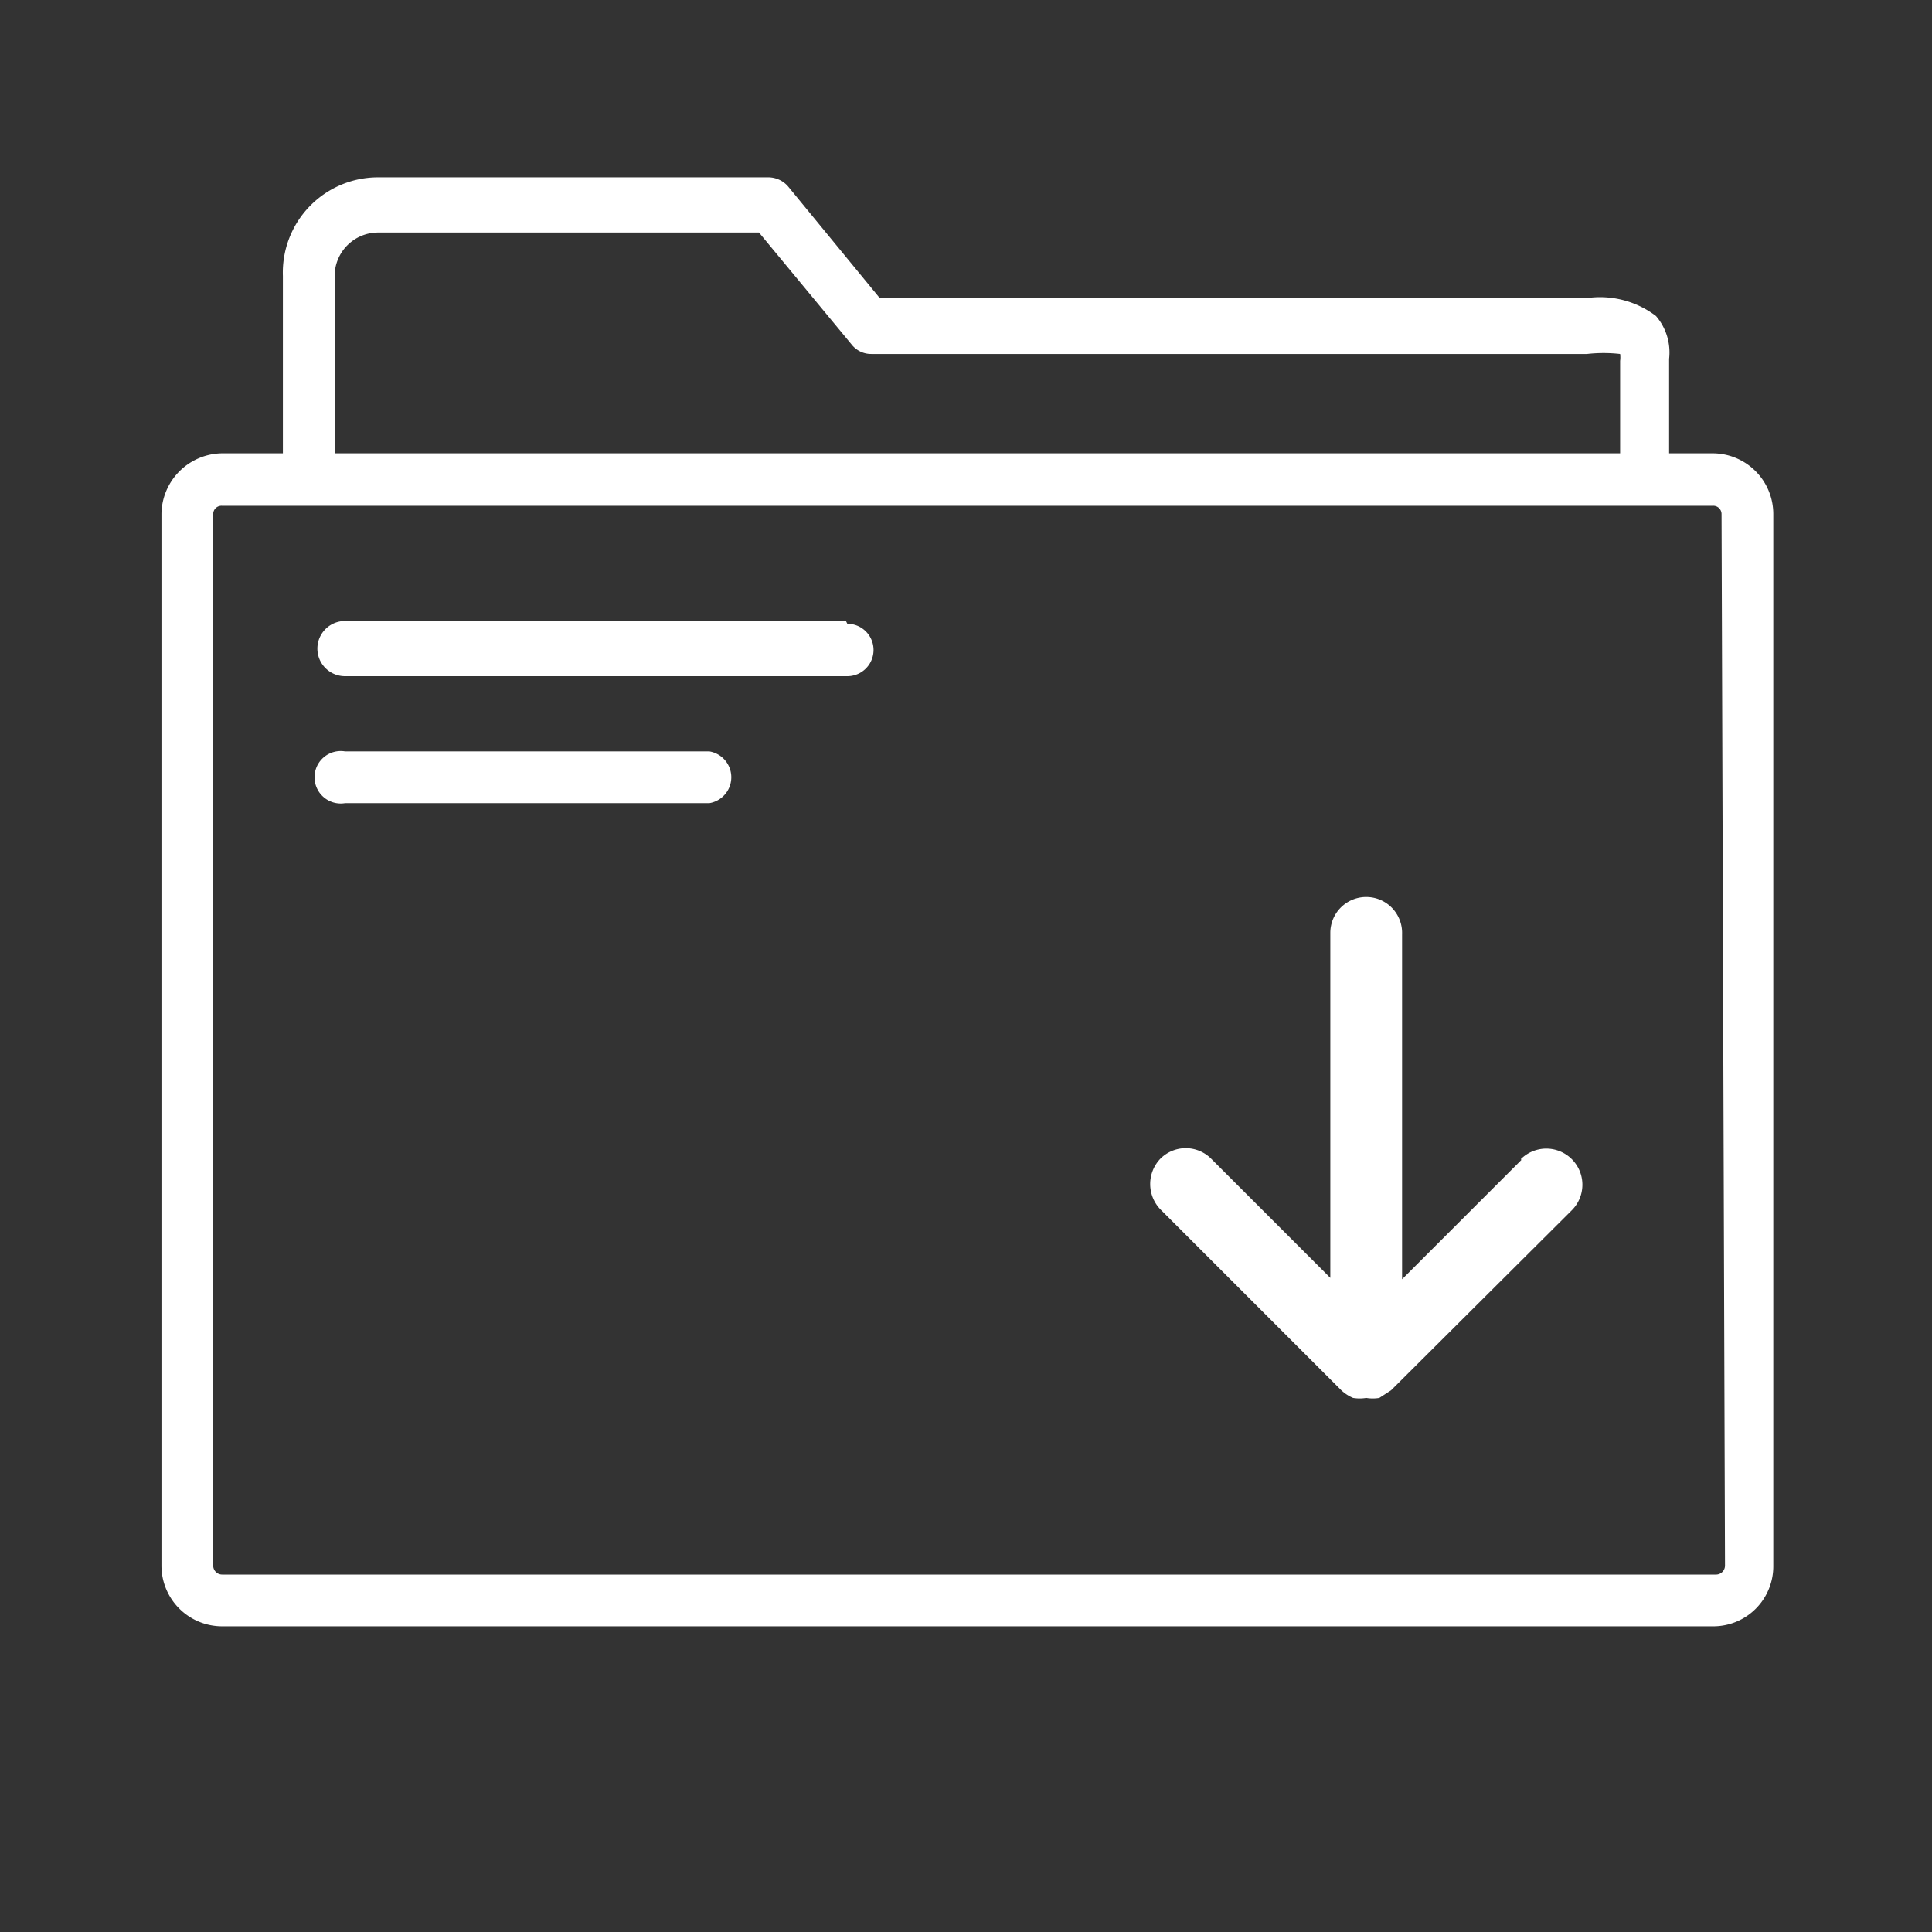 <svg id="Layer_1" data-name="Layer 1" xmlns="http://www.w3.org/2000/svg" viewBox="0 0 28 28"><rect x="0" y="0" width="28" height="28" fill="#333333" stroke="none"/><defs><style>.cls-1{fill:#fff;}</style></defs><title>ICON REQ NEW </title><path class="cls-1" d="M24.82,6.57h-.63V5.2A.81.81,0,0,0,24,4.58a1.34,1.34,0,0,0-1-.26H12.75L11.42,2.7a.38.38,0,0,0-.29-.13H5.48A1.38,1.38,0,0,0,4.1,4V6.57H3.22a.89.89,0,0,0-.88.88V22.69a.88.88,0,0,0,.88.88h21.6a.87.87,0,0,0,.88-.88V7.45A.88.88,0,0,0,24.82,6.57ZM4.85,4a.63.63,0,0,1,.63-.63H11l1.34,1.62a.36.36,0,0,0,.29.14H23a2.13,2.13,0,0,1,.48,0,.36.36,0,0,1,0,.1V6.57H4.85ZM25,22.69a.13.13,0,0,1-.13.13H3.22a.13.13,0,0,1-.13-.13V7.45a.12.12,0,0,1,.13-.12h21.6a.12.12,0,0,1,.13.12ZM12.26,9H5A.38.38,0,1,0,5,9.8h7.28a.38.38,0,0,0,0-.76Zm-2,1.89H5a.38.38,0,1,0,0,.75h5.28a.38.38,0,0,0,0-.75Zm11.79,5.92-1.73,1.73v-5A.52.52,0,0,0,19.8,13a.52.52,0,0,0-.52.52v5l-1.73-1.73a.52.52,0,0,0-.73,0,.53.53,0,0,0,0,.74l2.61,2.61a.57.57,0,0,0,.18.12h0a.58.58,0,0,0,.19,0h0a.58.58,0,0,0,.19,0h0l.17-.11h0l2.62-2.61a.52.52,0,1,0-.74-.74Z"/></svg>